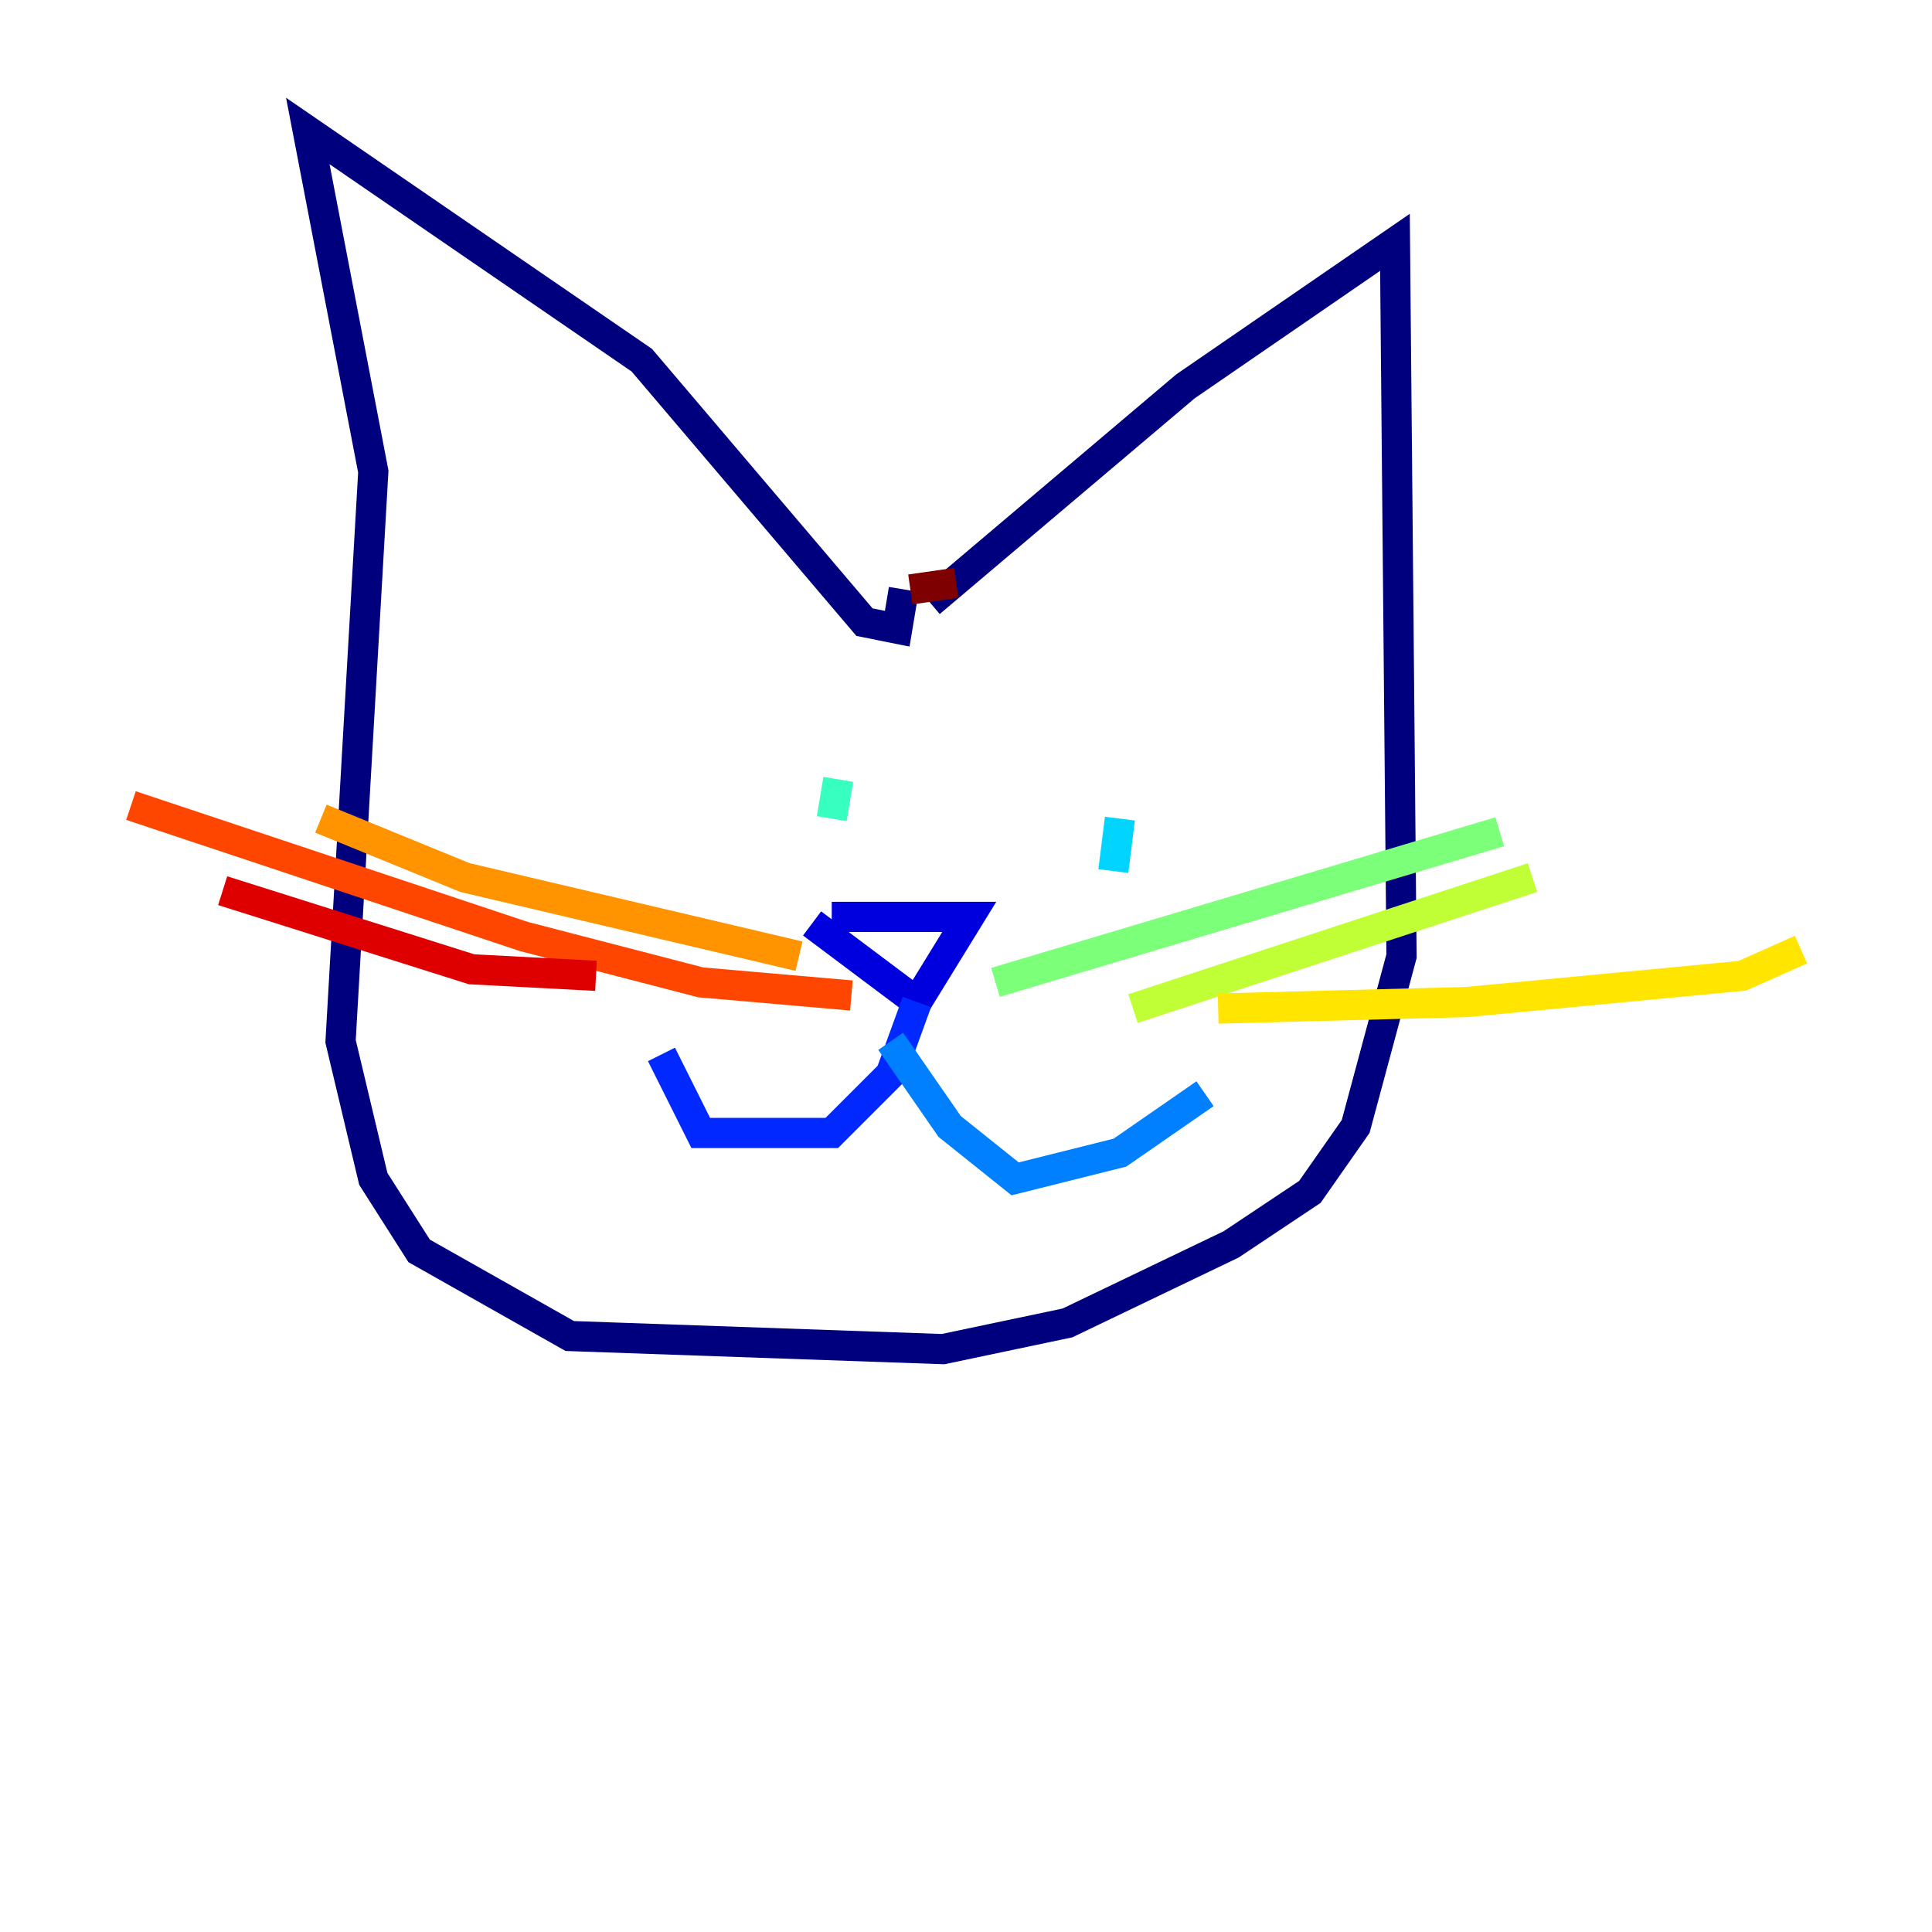 <?xml version="1.0" encoding="utf-8" ?>
<svg baseProfile="tiny" height="128" version="1.2" viewBox="0,0,128,128" width="128" xmlns="http://www.w3.org/2000/svg" xmlns:ev="http://www.w3.org/2001/xml-events" xmlns:xlink="http://www.w3.org/1999/xlink"><defs /><polyline fill="none" points="61.614,39.919 78.536,25.6 92.42,16.054 92.854,63.349 89.817,74.63 86.78,78.969 81.573,82.441 70.725,87.647 62.481,89.383 37.749,88.515 27.77,82.875 24.732,78.102 22.563,68.99 24.732,31.241 20.393,8.678 42.522,23.864 57.275,41.22 59.444,41.654 59.878,39.051" stroke="#00007f" stroke-width="2" /><polyline fill="none" points="53.803,61.18 60.746,66.386 64.217,60.746 55.105,60.746" stroke="#0000de" stroke-width="2" /><polyline fill="none" points="60.746,66.386 59.01,71.159 55.105,75.064 46.427,75.064 43.824,69.858" stroke="#0028ff" stroke-width="2" /><polyline fill="none" points="59.01,68.99 62.915,74.63 67.254,78.102 74.197,76.366 79.837,72.461" stroke="#0080ff" stroke-width="2" /><polyline fill="none" points="74.197,54.237 73.763,57.709" stroke="#00d4ff" stroke-width="2" /><polyline fill="none" points="55.539,51.634 55.105,54.237" stroke="#36ffc0" stroke-width="2" /><polyline fill="none" points="65.953,65.085 99.363,55.105" stroke="#7cff79" stroke-width="2" /><polyline fill="none" points="75.064,66.82 101.532,58.142" stroke="#c0ff36" stroke-width="2" /><polyline fill="none" points="80.705,66.82 97.193,66.386 115.417,64.651 119.322,62.915" stroke="#ffe500" stroke-width="2" /><polyline fill="none" points="52.936,63.349 30.807,58.142 21.261,54.237" stroke="#ff9400" stroke-width="2" /><polyline fill="none" points="56.407,65.953 46.427,65.085 34.712,62.047 8.678,53.37" stroke="#ff4600" stroke-width="2" /><polyline fill="none" points="39.485,64.651 31.241,64.217 14.752,59.01" stroke="#de0000" stroke-width="2" /><polyline fill="none" points="60.312,39.051 63.349,38.617" stroke="#7f0000" stroke-width="2" /></svg>